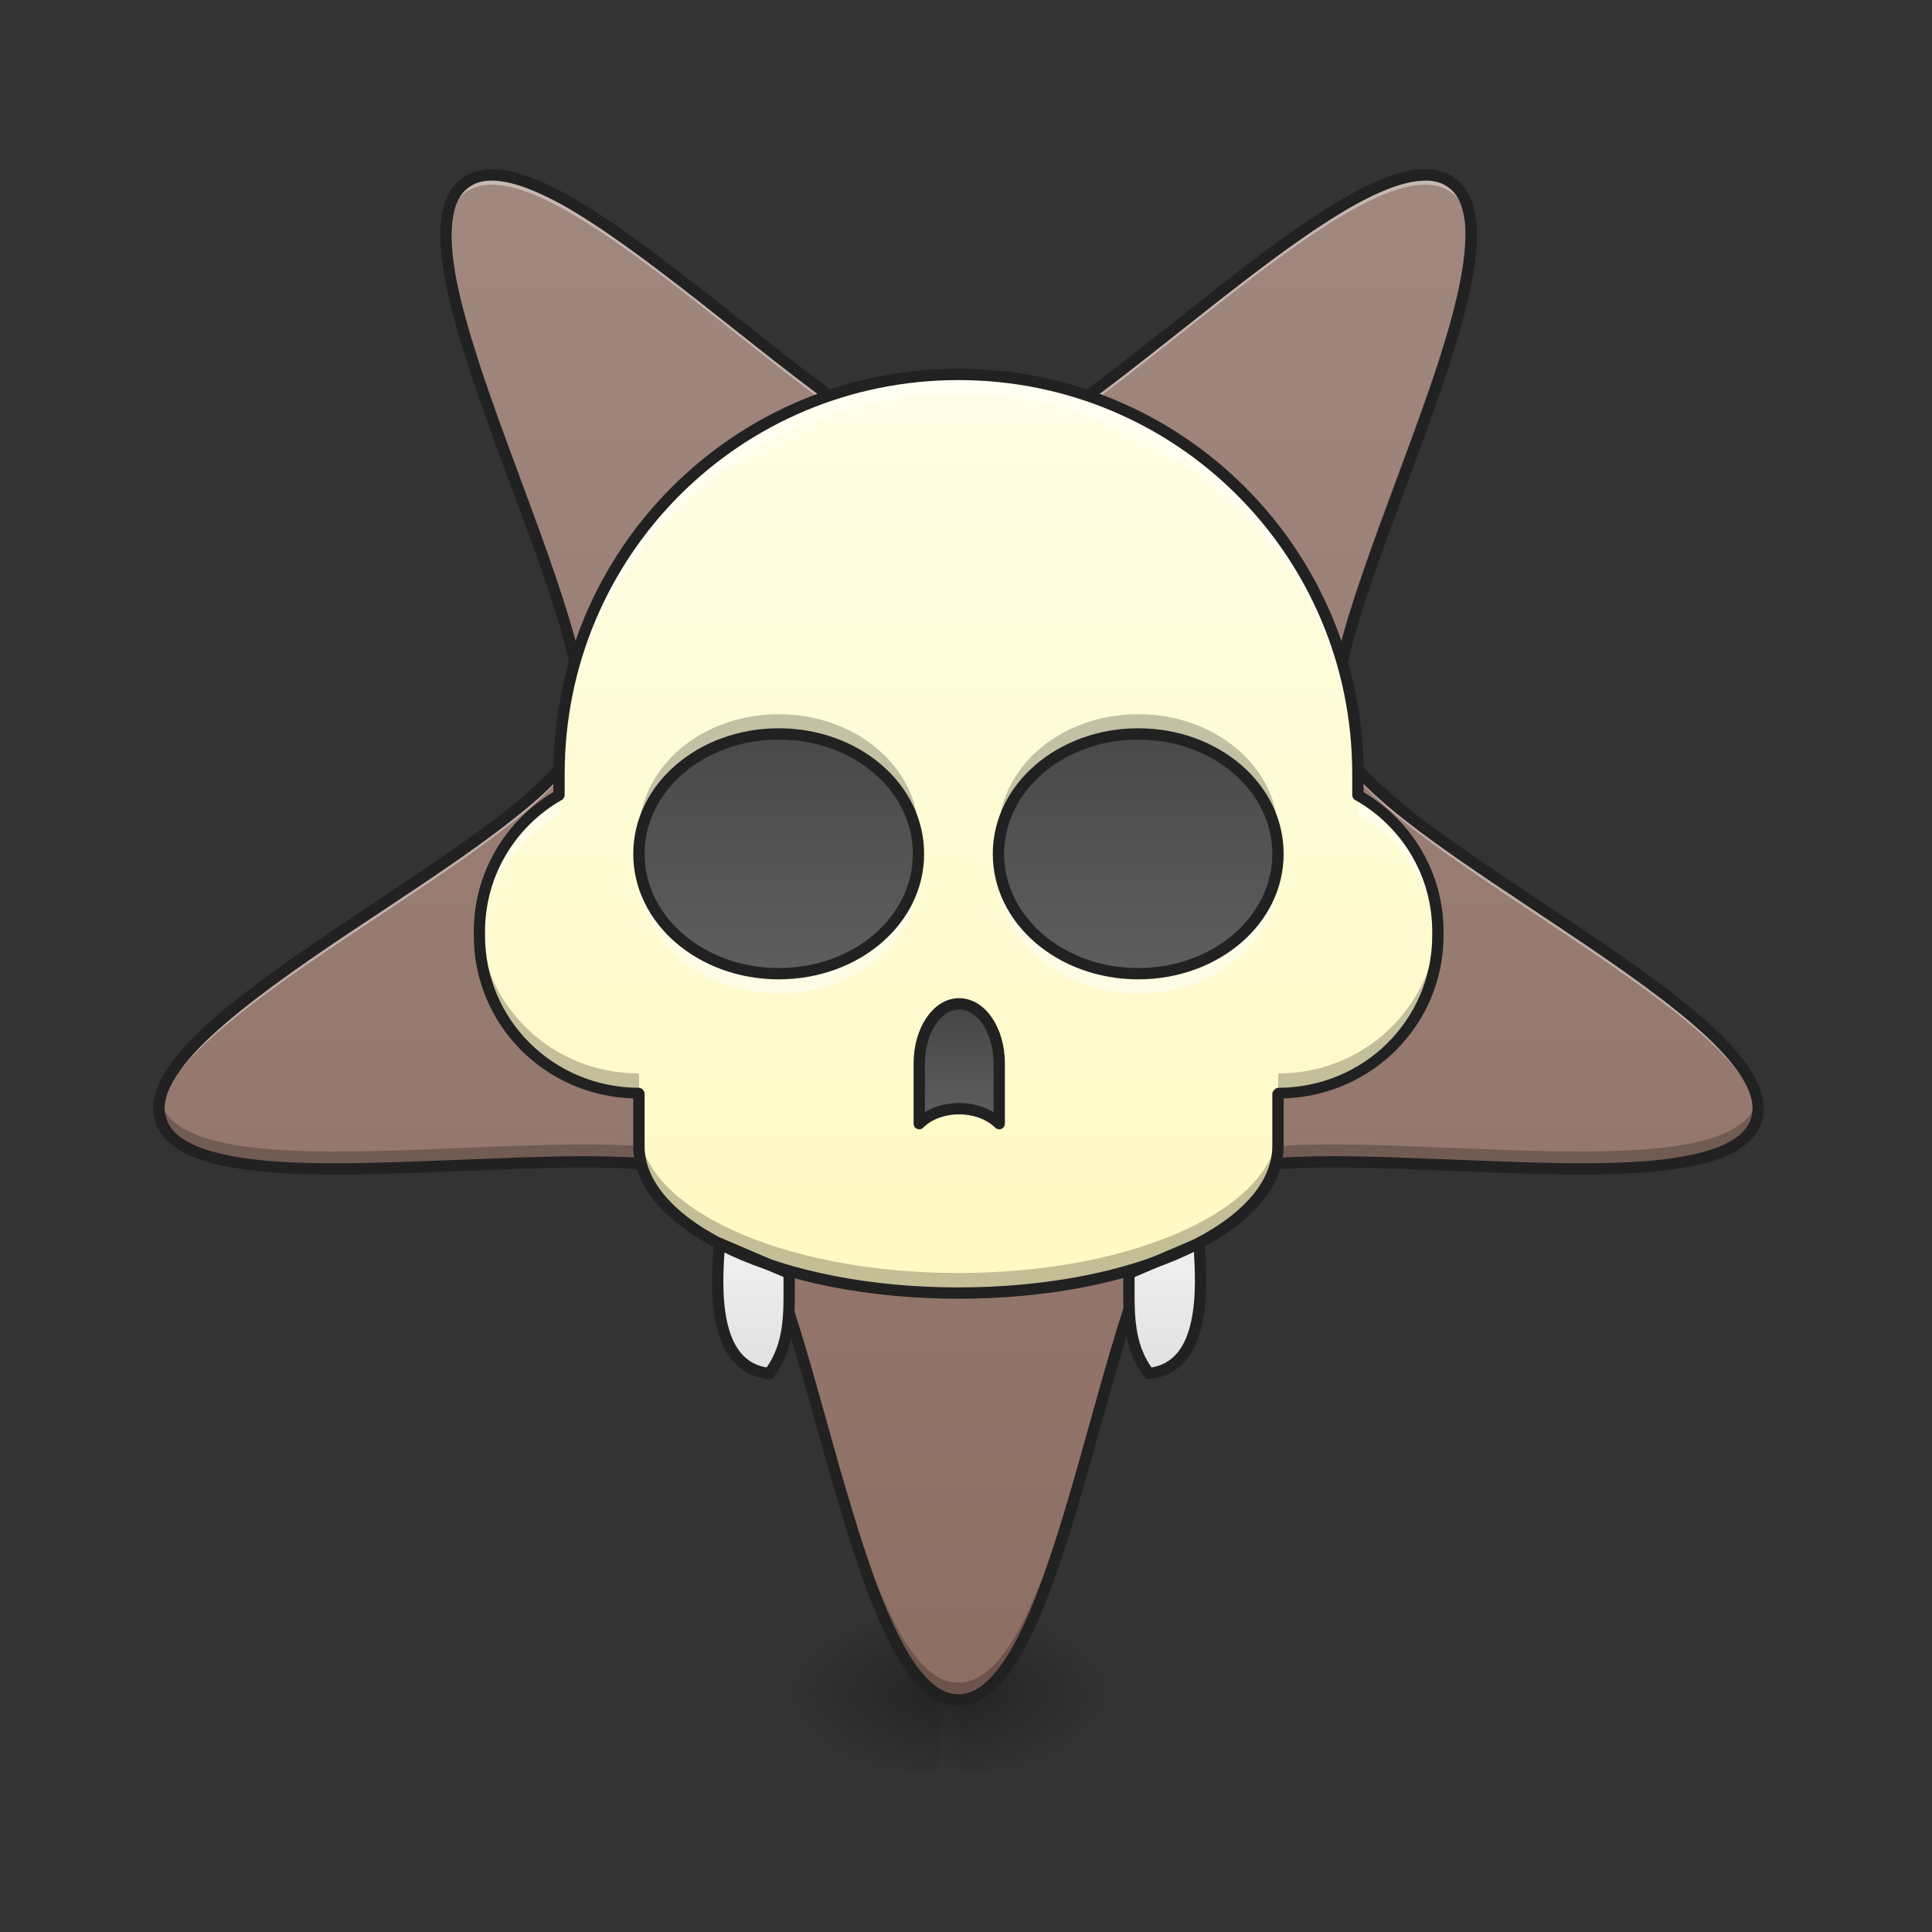 <?xml version="1.0" encoding="UTF-8"?>
<svg xmlns="http://www.w3.org/2000/svg" xmlns:xlink="http://www.w3.org/1999/xlink" width="22pt" height="22pt" viewBox="0 0 22 22" version="1.1">
<rect x="0" y="0" width="22" height="22" fill="#333333" stroke="none"/>
<defs>
<radialGradient id="radial0" gradientUnits="userSpaceOnUse" cx="450.909" cy="189.579" fx="450.909" fy="189.579" r="21.167" gradientTransform="matrix(0,-0.054,-0.097,-0,29.018,43.722)">
<stop offset="0" style="stop-color:rgb(0%,0%,0%);stop-opacity:0.314;"/>
<stop offset="0.222" style="stop-color:rgb(0%,0%,0%);stop-opacity:0.275;"/>
<stop offset="1" style="stop-color:rgb(0%,0%,0%);stop-opacity:0;"/>
</radialGradient>
<radialGradient id="radial1" gradientUnits="userSpaceOnUse" cx="450.909" cy="189.579" fx="450.909" fy="189.579" r="21.167" gradientTransform="matrix(-0,0.054,0.097,0,-7.415,-5.175)">
<stop offset="0" style="stop-color:rgb(0%,0%,0%);stop-opacity:0.314;"/>
<stop offset="0.222" style="stop-color:rgb(0%,0%,0%);stop-opacity:0.275;"/>
<stop offset="1" style="stop-color:rgb(0%,0%,0%);stop-opacity:0;"/>
</radialGradient>
<radialGradient id="radial2" gradientUnits="userSpaceOnUse" cx="450.909" cy="189.579" fx="450.909" fy="189.579" r="21.167" gradientTransform="matrix(-0,-0.054,0.097,-0,-7.415,43.722)">
<stop offset="0" style="stop-color:rgb(0%,0%,0%);stop-opacity:0.314;"/>
<stop offset="0.222" style="stop-color:rgb(0%,0%,0%);stop-opacity:0.275;"/>
<stop offset="1" style="stop-color:rgb(0%,0%,0%);stop-opacity:0;"/>
</radialGradient>
<radialGradient id="radial3" gradientUnits="userSpaceOnUse" cx="450.909" cy="189.579" fx="450.909" fy="189.579" r="21.167" gradientTransform="matrix(0,0.054,-0.097,0,29.018,-5.175)">
<stop offset="0" style="stop-color:rgb(0%,0%,0%);stop-opacity:0.314;"/>
<stop offset="0.222" style="stop-color:rgb(0%,0%,0%);stop-opacity:0.275;"/>
<stop offset="1" style="stop-color:rgb(0%,0%,0%);stop-opacity:0;"/>
</radialGradient>
<linearGradient id="linear0" gradientUnits="userSpaceOnUse" x1="255.323" y1="233.5" x2="255.323" y2="254.667" gradientTransform="matrix(0.009,0,0,0.043,9.934,9.239)">
<stop offset="0" style="stop-color:rgb(0%,0%,0%);stop-opacity:0.275;"/>
<stop offset="1" style="stop-color:rgb(0%,0%,0%);stop-opacity:0;"/>
</linearGradient>
<linearGradient id="linear1" gradientUnits="userSpaceOnUse" x1="275.167" y1="-166.716" x2="275.167" y2="235.451" gradientTransform="matrix(0.043,0,0,-0.043,0,12.109)">
<stop offset="0" style="stop-color:rgb(55.294%,43.137%,38.824%);stop-opacity:1;"/>
<stop offset="1" style="stop-color:rgb(63.137%,53.333%,49.804%);stop-opacity:1;"/>
</linearGradient>
<linearGradient id="linear2" gradientUnits="userSpaceOnUse" x1="254" y1="11.25" x2="254" y2="106.5" gradientTransform="matrix(0.043,0,0,0.043,0,6.965)">
<stop offset="0" style="stop-color:rgb(25.882%,25.882%,25.882%);stop-opacity:1;"/>
<stop offset="1" style="stop-color:rgb(38.039%,38.039%,38.039%);stop-opacity:1;"/>
</linearGradient>
<linearGradient id="linear3" gradientUnits="userSpaceOnUse" x1="960" y1="1495.118" x2="960" y2="575.118" gradientTransform="matrix(0.011,0,0,0.011,0,-2.274)">
<stop offset="0" style="stop-color:rgb(100%,97.647%,76.863%);stop-opacity:1;"/>
<stop offset="1" style="stop-color:rgb(100%,99.216%,90.588%);stop-opacity:1;"/>
</linearGradient>
<linearGradient id="linear4" gradientUnits="userSpaceOnUse" x1="254" y1="101.208" x2="254" y2="138.25" gradientTransform="matrix(1,0,0,1,0,-52.916)">
<stop offset="0" style="stop-color:rgb(25.882%,25.882%,25.882%);stop-opacity:1;"/>
<stop offset="1" style="stop-color:rgb(38.039%,38.039%,38.039%);stop-opacity:1;"/>
</linearGradient>
<linearGradient id="linear5" gradientUnits="userSpaceOnUse" x1="770" y1="1575.118" x2="770" y2="1465.118" gradientTransform="matrix(0.265,0,0,0.265,0,-267.916)">
<stop offset="0" style="stop-color:rgb(87.843%,87.843%,87.843%);stop-opacity:1;"/>
<stop offset="1" style="stop-color:rgb(93.333%,93.333%,93.333%);stop-opacity:1;"/>
</linearGradient>
<linearGradient id="linear6" gradientUnits="userSpaceOnUse" x1="770" y1="1575.118" x2="770" y2="1465.118" gradientTransform="matrix(-0.265,0,0,0.265,508,-267.916)">
<stop offset="0" style="stop-color:rgb(87.843%,87.843%,87.843%);stop-opacity:1;"/>
<stop offset="1" style="stop-color:rgb(93.333%,93.333%,93.333%);stop-opacity:1;"/>
</linearGradient>
</defs>
<g id="surface1">
<path style=" stroke:none;fill-rule:nonzero;fill:url(#radial0);" d="M 10.914 19.273 L 12.734 19.273 L 12.734 18.363 L 10.914 18.363 Z M 10.914 19.273 "/>
<path style=" stroke:none;fill-rule:nonzero;fill:url(#radial1);" d="M 10.688 19.273 L 8.867 19.273 L 8.867 20.184 L 10.688 20.184 Z M 10.688 19.273 "/>
<path style=" stroke:none;fill-rule:nonzero;fill:url(#radial2);" d="M 10.688 19.273 L 8.867 19.273 L 8.867 18.363 L 10.688 18.363 Z M 10.688 19.273 "/>
<path style=" stroke:none;fill-rule:nonzero;fill:url(#radial3);" d="M 10.914 19.273 L 12.734 19.273 L 12.734 20.184 L 10.914 20.184 Z M 10.914 19.273 "/>
<path style=" stroke:none;fill-rule:nonzero;fill:url(#linear0);" d="M 10.688 19.047 L 10.914 19.047 L 10.914 20.184 L 10.688 20.184 Z M 10.688 19.047 "/>
<path style=" stroke:none;fill-rule:nonzero;fill:url(#linear1);" d="M 10.914 19.355 C 12.141 19.355 12.598 14.207 13.59 13.484 C 14.578 12.766 19.621 13.922 20 12.758 C 20.379 11.594 15.621 9.566 15.242 8.402 C 14.863 7.234 17.52 2.801 16.527 2.078 C 15.539 1.359 12.141 5.258 10.914 5.258 C 9.688 5.258 6.293 1.359 5.301 2.078 C 4.309 2.801 6.969 7.234 6.59 8.402 C 6.211 9.566 1.453 11.594 1.832 12.758 C 2.211 13.922 7.25 12.766 8.242 13.484 C 9.234 14.207 9.688 19.355 10.914 19.355 Z M 10.914 19.355 "/>
<path style=" stroke:none;fill-rule:nonzero;fill:rgb(0%,0%,0%);fill-opacity:0.235;" d="M 10.914 19.387 C 9.688 19.387 9.234 14.234 8.242 13.516 C 7.25 12.797 2.211 13.953 1.832 12.789 C 1.805 12.707 1.805 12.621 1.824 12.535 C 1.828 12.543 1.828 12.551 1.832 12.559 C 2.211 13.727 7.25 12.566 8.242 13.289 C 9.234 14.008 9.688 19.16 10.914 19.16 C 12.141 19.16 12.598 14.008 13.59 13.289 C 14.578 12.566 19.621 13.727 20 12.559 C 20 12.551 20.004 12.543 20.008 12.535 C 20.027 12.621 20.023 12.707 20 12.789 C 19.621 13.953 14.578 12.797 13.59 13.516 C 12.598 14.234 12.141 19.387 10.914 19.387 Z M 6.621 8.031 C 6.527 6.719 4.992 3.84 5.082 2.598 C 5.168 4.023 6.719 6.918 6.621 8.031 Z M 15.207 8.031 C 15.109 6.918 16.66 4.023 16.75 2.598 C 16.836 3.84 15.301 6.719 15.207 8.031 Z M 15.207 8.031 "/>
<path style=" stroke:none;fill-rule:nonzero;fill:rgb(100%,100%,100%);fill-opacity:0.392;" d="M 1.812 12.676 C 1.668 11.5 6.219 9.539 6.59 8.402 C 6.609 8.336 6.621 8.262 6.625 8.18 C 6.629 8.309 6.621 8.422 6.59 8.512 C 6.23 9.617 1.949 11.488 1.812 12.676 Z M 20.016 12.676 C 19.883 11.488 15.598 9.617 15.242 8.512 C 15.211 8.422 15.199 8.309 15.203 8.18 C 15.207 8.262 15.219 8.336 15.242 8.402 C 15.609 9.539 20.16 11.5 20.016 12.676 Z M 10.914 5.371 C 9.688 5.371 6.293 1.473 5.301 2.191 C 5.156 2.297 5.086 2.488 5.078 2.734 C 5.07 2.43 5.133 2.203 5.301 2.078 C 6.293 1.359 9.688 5.258 10.914 5.258 C 12.141 5.258 15.539 1.359 16.527 2.078 C 16.695 2.203 16.762 2.43 16.75 2.734 C 16.742 2.488 16.676 2.297 16.527 2.191 C 15.539 1.473 12.141 5.371 10.914 5.371 Z M 10.914 5.371 "/>
<path style=" stroke:none;fill-rule:nonzero;fill:rgb(12.941%,12.941%,12.941%);fill-opacity:1;" d="M 10.914 19.422 C 10.738 19.422 10.582 19.328 10.441 19.18 C 10.301 19.027 10.18 18.82 10.062 18.566 C 9.828 18.066 9.625 17.398 9.43 16.711 C 9.234 16.02 9.043 15.309 8.844 14.727 C 8.645 14.148 8.426 13.699 8.203 13.539 C 7.984 13.379 7.488 13.309 6.875 13.297 C 6.262 13.285 5.527 13.328 4.809 13.352 C 4.094 13.379 3.395 13.395 2.848 13.324 C 2.57 13.293 2.336 13.238 2.148 13.152 C 1.961 13.066 1.824 12.945 1.77 12.777 C 1.715 12.609 1.754 12.43 1.855 12.254 C 1.957 12.074 2.117 11.891 2.316 11.703 C 2.723 11.324 3.297 10.926 3.891 10.527 C 4.484 10.125 5.105 9.727 5.594 9.359 C 6.086 8.988 6.445 8.641 6.527 8.383 C 6.613 8.121 6.527 7.629 6.348 7.043 C 6.168 6.453 5.902 5.77 5.656 5.094 C 5.41 4.422 5.18 3.762 5.074 3.219 C 5.023 2.949 5 2.707 5.023 2.504 C 5.047 2.301 5.121 2.133 5.262 2.027 C 5.406 1.926 5.59 1.906 5.789 1.945 C 5.992 1.984 6.215 2.082 6.457 2.215 C 6.938 2.484 7.496 2.906 8.059 3.348 C 8.625 3.793 9.195 4.254 9.695 4.609 C 10.199 4.961 10.645 5.195 10.914 5.195 C 11.188 5.195 11.629 4.961 12.133 4.609 C 12.637 4.254 13.207 3.793 13.77 3.348 C 14.332 2.906 14.891 2.484 15.375 2.215 C 15.617 2.082 15.84 1.984 16.039 1.945 C 16.242 1.906 16.426 1.926 16.566 2.027 C 16.711 2.133 16.781 2.301 16.809 2.504 C 16.832 2.707 16.809 2.949 16.758 3.219 C 16.652 3.762 16.422 4.422 16.176 5.094 C 15.93 5.77 15.664 6.453 15.484 7.043 C 15.305 7.629 15.219 8.121 15.301 8.383 C 15.387 8.641 15.746 8.988 16.234 9.359 C 16.727 9.727 17.344 10.125 17.938 10.527 C 18.535 10.926 19.109 11.324 19.512 11.703 C 19.715 11.891 19.875 12.074 19.973 12.254 C 20.074 12.43 20.113 12.609 20.059 12.777 C 20.004 12.945 19.867 13.066 19.684 13.152 C 19.496 13.238 19.258 13.293 18.984 13.324 C 18.434 13.395 17.738 13.379 17.02 13.352 C 16.305 13.328 15.57 13.285 14.957 13.297 C 14.344 13.309 13.848 13.379 13.625 13.539 C 13.406 13.699 13.188 14.148 12.984 14.727 C 12.785 15.309 12.598 16.02 12.402 16.711 C 12.207 17.398 12.004 18.066 11.77 18.566 C 11.652 18.82 11.527 19.027 11.387 19.18 C 11.25 19.328 11.09 19.422 10.914 19.422 Z M 10.914 19.293 C 11.047 19.293 11.168 19.227 11.293 19.09 C 11.418 18.957 11.539 18.758 11.652 18.516 C 11.879 18.027 12.082 17.363 12.277 16.676 C 12.473 15.984 12.66 15.273 12.863 14.688 C 13.066 14.098 13.273 13.633 13.551 13.434 C 13.824 13.234 14.332 13.18 14.953 13.168 C 15.574 13.156 16.312 13.199 17.027 13.223 C 17.742 13.25 18.434 13.266 18.969 13.199 C 19.234 13.164 19.461 13.113 19.629 13.035 C 19.793 12.957 19.898 12.863 19.938 12.738 C 19.977 12.613 19.953 12.477 19.863 12.316 C 19.773 12.156 19.621 11.98 19.426 11.797 C 19.031 11.43 18.461 11.031 17.867 10.633 C 17.273 10.234 16.656 9.836 16.156 9.461 C 15.66 9.086 15.285 8.746 15.18 8.422 C 15.074 8.098 15.18 7.598 15.359 7.004 C 15.543 6.41 15.809 5.723 16.055 5.051 C 16.301 4.379 16.527 3.723 16.629 3.195 C 16.68 2.93 16.699 2.699 16.68 2.52 C 16.656 2.336 16.598 2.207 16.492 2.133 C 16.387 2.055 16.246 2.039 16.066 2.074 C 15.887 2.109 15.672 2.199 15.438 2.328 C 14.965 2.59 14.41 3.008 13.848 3.449 C 13.285 3.891 12.715 4.355 12.207 4.715 C 11.699 5.07 11.254 5.324 10.914 5.324 C 10.574 5.324 10.133 5.07 9.625 4.715 C 9.113 4.355 8.543 3.891 7.98 3.449 C 7.418 3.008 6.863 2.59 6.395 2.328 C 6.156 2.199 5.945 2.109 5.766 2.074 C 5.586 2.039 5.445 2.055 5.34 2.133 C 5.234 2.207 5.172 2.336 5.152 2.52 C 5.129 2.699 5.148 2.93 5.199 3.195 C 5.305 3.723 5.531 4.379 5.777 5.051 C 6.023 5.723 6.289 6.41 6.469 7.004 C 6.652 7.598 6.758 8.098 6.652 8.422 C 6.547 8.746 6.168 9.086 5.672 9.461 C 5.176 9.836 4.559 10.234 3.961 10.633 C 3.367 11.031 2.801 11.43 2.406 11.797 C 2.211 11.98 2.059 12.156 1.969 12.316 C 1.879 12.477 1.852 12.613 1.895 12.738 C 1.934 12.863 2.035 12.957 2.203 13.035 C 2.367 13.113 2.594 13.164 2.863 13.199 C 3.395 13.266 4.09 13.25 4.805 13.223 C 5.52 13.199 6.254 13.156 6.875 13.168 C 7.496 13.18 8.004 13.234 8.281 13.434 C 8.555 13.633 8.766 14.098 8.965 14.688 C 9.168 15.273 9.355 15.984 9.551 16.676 C 9.75 17.363 9.949 18.027 10.18 18.516 C 10.293 18.758 10.41 18.957 10.535 19.09 C 10.66 19.227 10.785 19.293 10.914 19.293 Z M 10.914 19.293 "/>
<path style=" stroke:none;fill-rule:nonzero;fill:url(#linear2);" d="M 8.414 7.449 L 13.418 7.449 C 14.297 7.449 15.008 8.059 15.008 8.812 L 15.008 10.176 C 15.008 10.93 14.297 11.543 13.418 11.543 L 8.414 11.543 C 7.535 11.543 6.82 10.93 6.82 10.176 L 6.82 8.812 C 6.82 8.059 7.535 7.449 8.414 7.449 Z M 8.414 7.449 "/>
<path style=" stroke:none;fill-rule:nonzero;fill:url(#linear3);" d="M 10.914 4.266 C 8.395 4.266 6.367 6.293 6.367 8.812 L 6.367 9.051 C 5.824 9.363 5.457 9.941 5.457 10.609 L 5.457 10.652 C 5.457 11.648 6.266 12.449 7.273 12.453 C 7.273 12.453 7.273 12.457 7.277 12.457 L 7.277 13.051 C 7.277 13.977 8.898 14.727 10.914 14.727 C 12.93 14.727 14.555 13.977 14.555 13.051 L 14.555 12.457 C 14.555 12.457 14.559 12.453 14.559 12.453 C 15.562 12.449 16.371 11.648 16.371 10.652 L 16.371 10.609 C 16.371 9.941 16.008 9.363 15.465 9.051 L 15.465 8.812 C 15.465 6.293 13.434 4.266 10.914 4.266 Z M 8.867 8.359 C 9.75 8.359 10.461 8.965 10.461 9.723 C 10.461 10.477 9.75 11.086 8.867 11.086 C 7.988 11.086 7.277 10.477 7.277 9.723 C 7.277 8.965 7.988 8.359 8.867 8.359 Z M 12.961 8.359 C 13.844 8.359 14.555 8.965 14.555 9.723 C 14.555 10.477 13.844 11.086 12.961 11.086 C 12.078 11.086 11.371 10.477 11.371 9.723 C 11.371 8.965 12.078 8.359 12.961 8.359 Z M 12.961 8.359 "/>
<path style="fill-rule:nonzero;fill:url(#linear4);stroke-width:3;stroke-linecap:square;stroke-linejoin:round;stroke:rgb(12.941%,12.941%,12.941%);stroke-opacity:1;stroke-miterlimit:4;" d="M 253.976 50.975 C 248.158 50.975 243.431 57.974 243.431 66.791 L 243.431 82.699 C 248.704 77.427 259.248 77.427 264.611 82.699 L 264.611 66.791 C 264.611 57.974 259.884 50.975 253.976 50.975 Z M 253.976 50.975 " transform="matrix(0.043,0,0,0.043,0,9.239)"/>
<path style="fill-rule:nonzero;fill:url(#linear5);stroke-width:3;stroke-linecap:square;stroke-linejoin:round;stroke:rgb(12.941%,12.941%,12.941%);stroke-opacity:1;stroke-miterlimit:4;" d="M 190.527 114.423 C 189.618 125.967 188.437 147.238 203.708 148.874 C 209.616 140.966 208.98 132.421 208.98 122.331 Z M 190.527 114.423 " transform="matrix(0.043,0,0,0.043,0,9.239)"/>
<path style="fill-rule:nonzero;fill:url(#linear6);stroke-width:3;stroke-linecap:square;stroke-linejoin:round;stroke:rgb(12.941%,12.941%,12.941%);stroke-opacity:1;stroke-miterlimit:4;" d="M 317.515 114.423 C 318.333 125.967 319.515 147.238 304.244 148.874 C 298.335 140.966 298.971 132.421 298.971 122.331 Z M 317.515 114.423 " transform="matrix(0.043,0,0,0.043,0,9.239)"/>
<path style=" stroke:none;fill-rule:nonzero;fill:rgb(100%,100%,100%);fill-opacity:0.471;" d="M 10.914 4.266 C 8.395 4.266 6.367 6.293 6.367 8.812 L 6.367 9.039 C 6.367 6.52 8.395 4.492 10.914 4.492 C 13.434 4.492 15.465 6.52 15.465 9.039 L 15.465 8.812 C 15.465 6.293 13.434 4.266 10.914 4.266 Z M 6.367 9.051 C 5.824 9.363 5.457 9.941 5.457 10.609 L 5.457 10.652 C 5.457 10.684 5.457 10.719 5.461 10.75 C 5.492 10.117 5.848 9.574 6.367 9.281 Z M 15.465 9.051 L 15.465 9.281 C 15.984 9.574 16.34 10.117 16.371 10.75 C 16.371 10.719 16.371 10.684 16.371 10.652 L 16.371 10.609 C 16.371 9.941 16.008 9.363 15.465 9.051 Z M 7.281 9.836 C 7.277 9.875 7.277 9.91 7.277 9.949 C 7.277 10.707 7.988 11.312 8.867 11.312 C 9.75 11.312 10.461 10.707 10.461 9.949 C 10.461 9.91 10.457 9.875 10.453 9.836 C 10.387 10.539 9.707 11.086 8.867 11.086 C 8.031 11.086 7.348 10.539 7.281 9.836 Z M 11.375 9.836 C 11.371 9.875 11.371 9.91 11.371 9.949 C 11.371 10.707 12.078 11.312 12.961 11.312 C 13.844 11.312 14.555 10.707 14.555 9.949 C 14.555 9.91 14.551 9.875 14.547 9.836 C 14.48 10.539 13.801 11.086 12.961 11.086 C 12.125 11.086 11.441 10.539 11.375 9.836 Z M 11.375 9.836 "/>
<path style=" stroke:none;fill-rule:nonzero;fill:rgb(0%,0%,0%);fill-opacity:0.235;" d="M 8.867 8.133 C 7.988 8.133 7.277 8.738 7.277 9.496 C 7.277 9.535 7.277 9.57 7.281 9.609 C 7.348 8.906 8.031 8.359 8.867 8.359 C 9.707 8.359 10.387 8.906 10.453 9.609 C 10.457 9.57 10.461 9.535 10.461 9.496 C 10.461 8.738 9.75 8.133 8.867 8.133 Z M 12.961 8.133 C 12.078 8.133 11.371 8.738 11.371 9.496 C 11.371 9.535 11.371 9.57 11.375 9.609 C 11.441 8.906 12.125 8.359 12.961 8.359 C 13.801 8.359 14.48 8.906 14.547 9.609 C 14.551 9.57 14.555 9.535 14.555 9.496 C 14.555 8.738 13.844 8.133 12.961 8.133 Z M 5.461 10.52 C 5.457 10.551 5.457 10.582 5.457 10.609 L 5.457 10.652 C 5.457 11.648 6.266 12.449 7.273 12.453 C 7.273 12.453 7.273 12.457 7.277 12.457 L 7.277 12.23 C 7.273 12.227 7.273 12.227 7.273 12.223 C 6.297 12.223 5.508 11.473 5.461 10.52 Z M 16.371 10.52 C 16.32 11.473 15.531 12.223 14.559 12.223 C 14.559 12.227 14.555 12.227 14.555 12.23 L 14.555 12.457 C 14.555 12.457 14.559 12.453 14.559 12.453 C 15.562 12.449 16.371 11.648 16.371 10.652 L 16.371 10.609 C 16.371 10.582 16.371 10.551 16.371 10.52 Z M 7.277 12.82 L 7.277 13.051 C 7.277 13.977 8.898 14.727 10.914 14.727 C 12.93 14.727 14.555 13.977 14.555 13.051 L 14.555 12.82 C 14.555 13.75 12.93 14.496 10.914 14.496 C 8.898 14.496 7.277 13.75 7.277 12.82 Z M 7.277 12.82 "/>
<path style=" stroke:none;fill-rule:nonzero;fill:rgb(12.941%,12.941%,12.941%);fill-opacity:1;" d="M 10.914 4.199 C 8.359 4.199 6.301 6.258 6.301 8.812 L 6.301 9.02 C 5.758 9.344 5.395 9.934 5.395 10.609 L 5.395 10.652 C 5.395 11.664 6.199 12.477 7.211 12.508 L 7.211 13.051 C 7.211 13.551 7.645 13.984 8.312 14.293 C 8.98 14.602 9.898 14.789 10.914 14.789 C 11.93 14.789 12.848 14.602 13.516 14.293 C 14.188 13.984 14.617 13.551 14.617 13.051 L 14.617 12.508 C 15.629 12.477 16.438 11.664 16.438 10.652 L 16.438 10.609 C 16.438 9.934 16.074 9.344 15.527 9.02 L 15.527 8.812 C 15.527 6.258 13.469 4.199 10.914 4.199 Z M 10.914 4.328 C 13.398 4.328 15.398 6.328 15.398 8.812 L 15.398 9.051 C 15.398 9.074 15.41 9.098 15.43 9.109 C 15.957 9.406 16.309 9.965 16.309 10.609 L 16.309 10.652 C 16.309 11.613 15.531 12.383 14.559 12.387 C 14.539 12.387 14.52 12.395 14.508 12.414 C 14.504 12.414 14.504 12.418 14.504 12.418 C 14.492 12.43 14.488 12.445 14.488 12.457 L 14.488 13.051 C 14.488 13.477 14.109 13.879 13.465 14.176 C 12.816 14.477 11.914 14.66 10.914 14.66 C 9.914 14.66 9.012 14.477 8.367 14.176 C 7.723 13.879 7.34 13.477 7.34 13.051 L 7.34 12.457 C 7.34 12.445 7.336 12.43 7.328 12.418 C 7.324 12.418 7.324 12.414 7.324 12.414 C 7.312 12.395 7.293 12.387 7.273 12.387 C 6.301 12.383 5.523 11.613 5.523 10.652 L 5.523 10.609 C 5.523 9.965 5.875 9.406 6.398 9.109 C 6.418 9.098 6.43 9.074 6.43 9.051 L 6.43 8.812 C 6.43 6.328 8.43 4.328 10.914 4.328 Z M 8.867 8.293 C 7.957 8.293 7.211 8.926 7.211 9.723 C 7.211 10.52 7.957 11.152 8.867 11.152 C 9.781 11.152 10.523 10.52 10.523 9.723 C 10.523 8.926 9.781 8.293 8.867 8.293 Z M 12.961 8.293 C 12.051 8.293 11.305 8.926 11.305 9.723 C 11.305 10.52 12.051 11.152 12.961 11.152 C 13.875 11.152 14.617 10.52 14.617 9.723 C 14.617 8.926 13.875 8.293 12.961 8.293 Z M 8.867 8.422 C 9.723 8.422 10.395 9.008 10.395 9.723 C 10.395 10.438 9.723 11.023 8.867 11.023 C 8.016 11.023 7.34 10.438 7.34 9.723 C 7.34 9.008 8.016 8.422 8.867 8.422 Z M 12.961 8.422 C 13.812 8.422 14.488 9.008 14.488 9.723 C 14.488 10.438 13.812 11.023 12.961 11.023 C 12.109 11.023 11.434 10.438 11.434 9.723 C 11.434 9.008 12.109 8.422 12.961 8.422 Z M 12.961 8.422 "/>
</g>
</svg>
